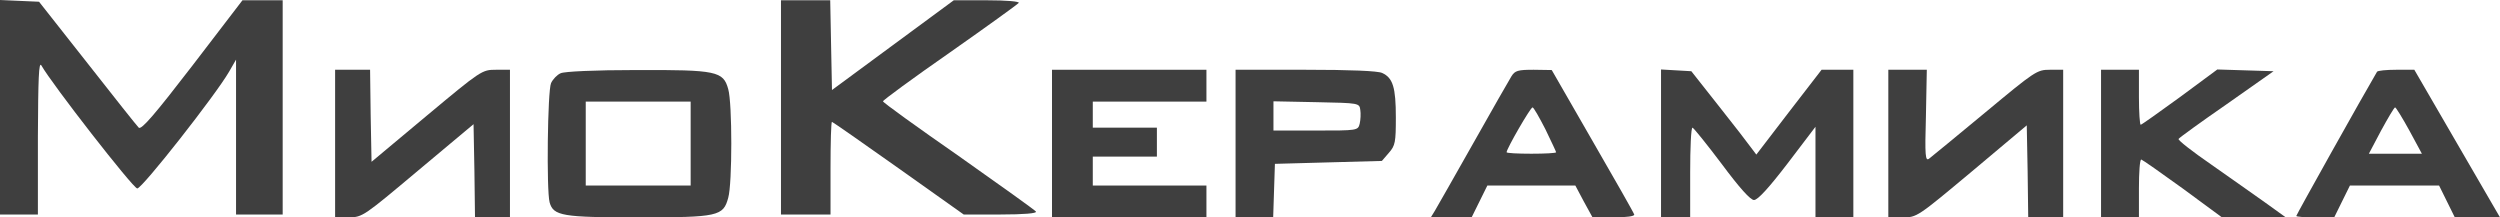 <svg width="115" height="10" viewBox="0 0 115 10" fill="none" xmlns="http://www.w3.org/2000/svg">
<path d="M0 4.94V9.867H0.871H1.743V6.298C1.756 3.622 1.783 2.81 1.903 3.009C2.373 3.848 6.126 8.669 6.314 8.669C6.542 8.669 9.92 4.368 10.536 3.302L10.858 2.743V6.298V9.867H11.93H13.003V4.94V0.013H12.078H11.153L8.847 3.023C7.145 5.233 6.501 5.992 6.381 5.872C6.3 5.792 5.241 4.461 4.021 2.903L1.796 0.08L0.898 0.04L0 9.91821e-05V4.94Z" fill="#3F3F3F"/>
<path d="M35.925 4.94V9.867H37.064H38.204V7.736C38.204 6.565 38.23 5.606 38.271 5.606C38.297 5.606 39.678 6.565 41.327 7.736L44.33 9.867H46.032C47.091 9.867 47.708 9.814 47.654 9.734C47.614 9.667 46.005 8.522 44.102 7.177C42.185 5.846 40.617 4.714 40.617 4.661C40.617 4.607 41.997 3.595 43.7 2.41C45.389 1.225 46.809 0.2 46.863 0.133C46.903 0.067 46.3 0.013 45.402 0.013H43.874L41.072 2.077L38.271 4.141L38.23 2.077L38.19 0.013H37.064H35.925V4.94Z" fill="#3F3F3F"/>
<path d="M15.415 6.605V10H16.059C16.676 9.987 16.729 9.947 19.236 7.843L21.783 5.712L21.823 7.856L21.85 10H22.654H23.458V6.605V3.209H22.815C22.172 3.209 22.131 3.236 19.625 5.326L17.091 7.443L17.051 5.326L17.024 3.209H16.22H15.415V6.605Z" fill="#3F3F3F"/>
<path d="M25.791 3.369C25.63 3.435 25.429 3.648 25.349 3.822C25.188 4.168 25.134 8.762 25.282 9.308C25.456 9.933 25.872 10 29.357 10C33.043 10 33.271 9.947 33.499 9.095C33.687 8.442 33.687 4.754 33.499 4.101C33.271 3.276 32.976 3.209 29.263 3.222C27.36 3.222 25.952 3.289 25.791 3.369ZM31.77 6.605V8.535H29.357H26.944V6.605V4.674H29.357H31.77V6.605Z" fill="#3F3F3F"/>
<path d="M48.392 6.605V10H51.944H55.496V9.268V8.535H52.882H50.268V7.87V7.204H51.743H53.217V6.538V5.872H51.743H50.268V5.273V4.674H52.882H55.496V3.941V3.209H51.944H48.392V6.605Z" fill="#3F3F3F"/>
<path d="M56.836 6.605V10H57.708H58.566L58.606 8.762L58.646 7.537L61.099 7.47L63.566 7.403L63.887 7.031C64.182 6.698 64.209 6.538 64.209 5.406C64.209 4.021 64.075 3.582 63.579 3.356C63.378 3.262 62.118 3.209 60.054 3.209H56.836V6.605ZM62.574 5.06C62.6 5.22 62.587 5.513 62.547 5.686C62.467 6.005 62.453 6.005 60.523 6.005H58.579V5.34V4.66L60.563 4.7C62.52 4.74 62.533 4.74 62.574 5.06Z" fill="#3F3F3F"/>
<path d="M69.531 3.502C69.423 3.675 68.632 5.06 67.761 6.605C66.89 8.149 66.099 9.534 66.005 9.694L65.817 10H66.756H67.694L68.056 9.268L68.418 8.535H70.442H72.466L72.855 9.268L73.257 10H74.236C74.812 10 75.201 9.947 75.174 9.867C75.16 9.8 74.289 8.269 73.257 6.485L71.38 3.222L70.549 3.209C69.825 3.209 69.691 3.249 69.531 3.502ZM71.085 5.939C71.354 6.498 71.582 6.977 71.582 7.004C71.582 7.044 71.072 7.071 70.442 7.071C69.812 7.071 69.303 7.044 69.303 7.004C69.303 6.844 70.402 4.94 70.496 4.94C70.549 4.94 70.804 5.393 71.085 5.939Z" fill="#3F3F3F"/>
<path d="M76.407 6.591V10H77.078H77.748V7.936C77.748 6.804 77.788 5.872 77.855 5.872C77.909 5.885 78.512 6.631 79.195 7.537C80.026 8.655 80.522 9.201 80.683 9.201C80.858 9.201 81.367 8.642 82.225 7.523L83.512 5.832V7.923V10H84.383H85.254V6.605V3.209H84.531H83.793L82.292 5.153L80.791 7.111L80.549 6.791C80.429 6.618 79.758 5.752 79.061 4.873L77.801 3.276L77.104 3.236L76.407 3.196V6.591Z" fill="#3F3F3F"/>
<path d="M86.863 6.605V10H87.52C88.177 10 88.19 9.987 90.71 7.883L93.231 5.766L93.271 7.883L93.298 10H94.102H94.906V6.605V3.209H94.29C93.7 3.209 93.606 3.276 91.314 5.18C90.013 6.258 88.847 7.217 88.74 7.297C88.566 7.43 88.539 7.19 88.593 5.326L88.633 3.209H87.748H86.863V6.605Z" fill="#3F3F3F"/>
<path d="M96.648 6.605V10H97.52H98.391V8.668C98.391 7.936 98.431 7.337 98.498 7.337C98.552 7.35 99.41 7.949 100.402 8.668L102.211 10H103.686H105.147L104.222 9.334C103.713 8.975 102.587 8.176 101.729 7.577C100.858 6.977 100.174 6.445 100.214 6.391C100.241 6.338 101.233 5.619 102.426 4.794L104.584 3.276L103.284 3.236L101.997 3.196L100.268 4.474C99.316 5.166 98.512 5.739 98.472 5.739C98.431 5.739 98.391 5.166 98.391 4.474V3.209H97.52H96.648V6.605Z" fill="#3F3F3F"/>
<path d="M109.343 3.302C108.713 4.368 105.63 9.88 105.63 9.933C105.63 9.973 106.019 10 106.501 10H107.373L107.734 9.268L108.096 8.535H110.147H112.198L112.56 9.268L112.922 10H113.968H115L113.029 6.605L111.059 3.209H110.228C109.772 3.209 109.37 3.249 109.343 3.302ZM110.831 6.005L111.407 7.071H110.188H108.968L109.531 6.005C109.852 5.419 110.134 4.94 110.174 4.94C110.214 4.94 110.509 5.419 110.831 6.005Z" fill="#3F3F3F"/>
</svg>
